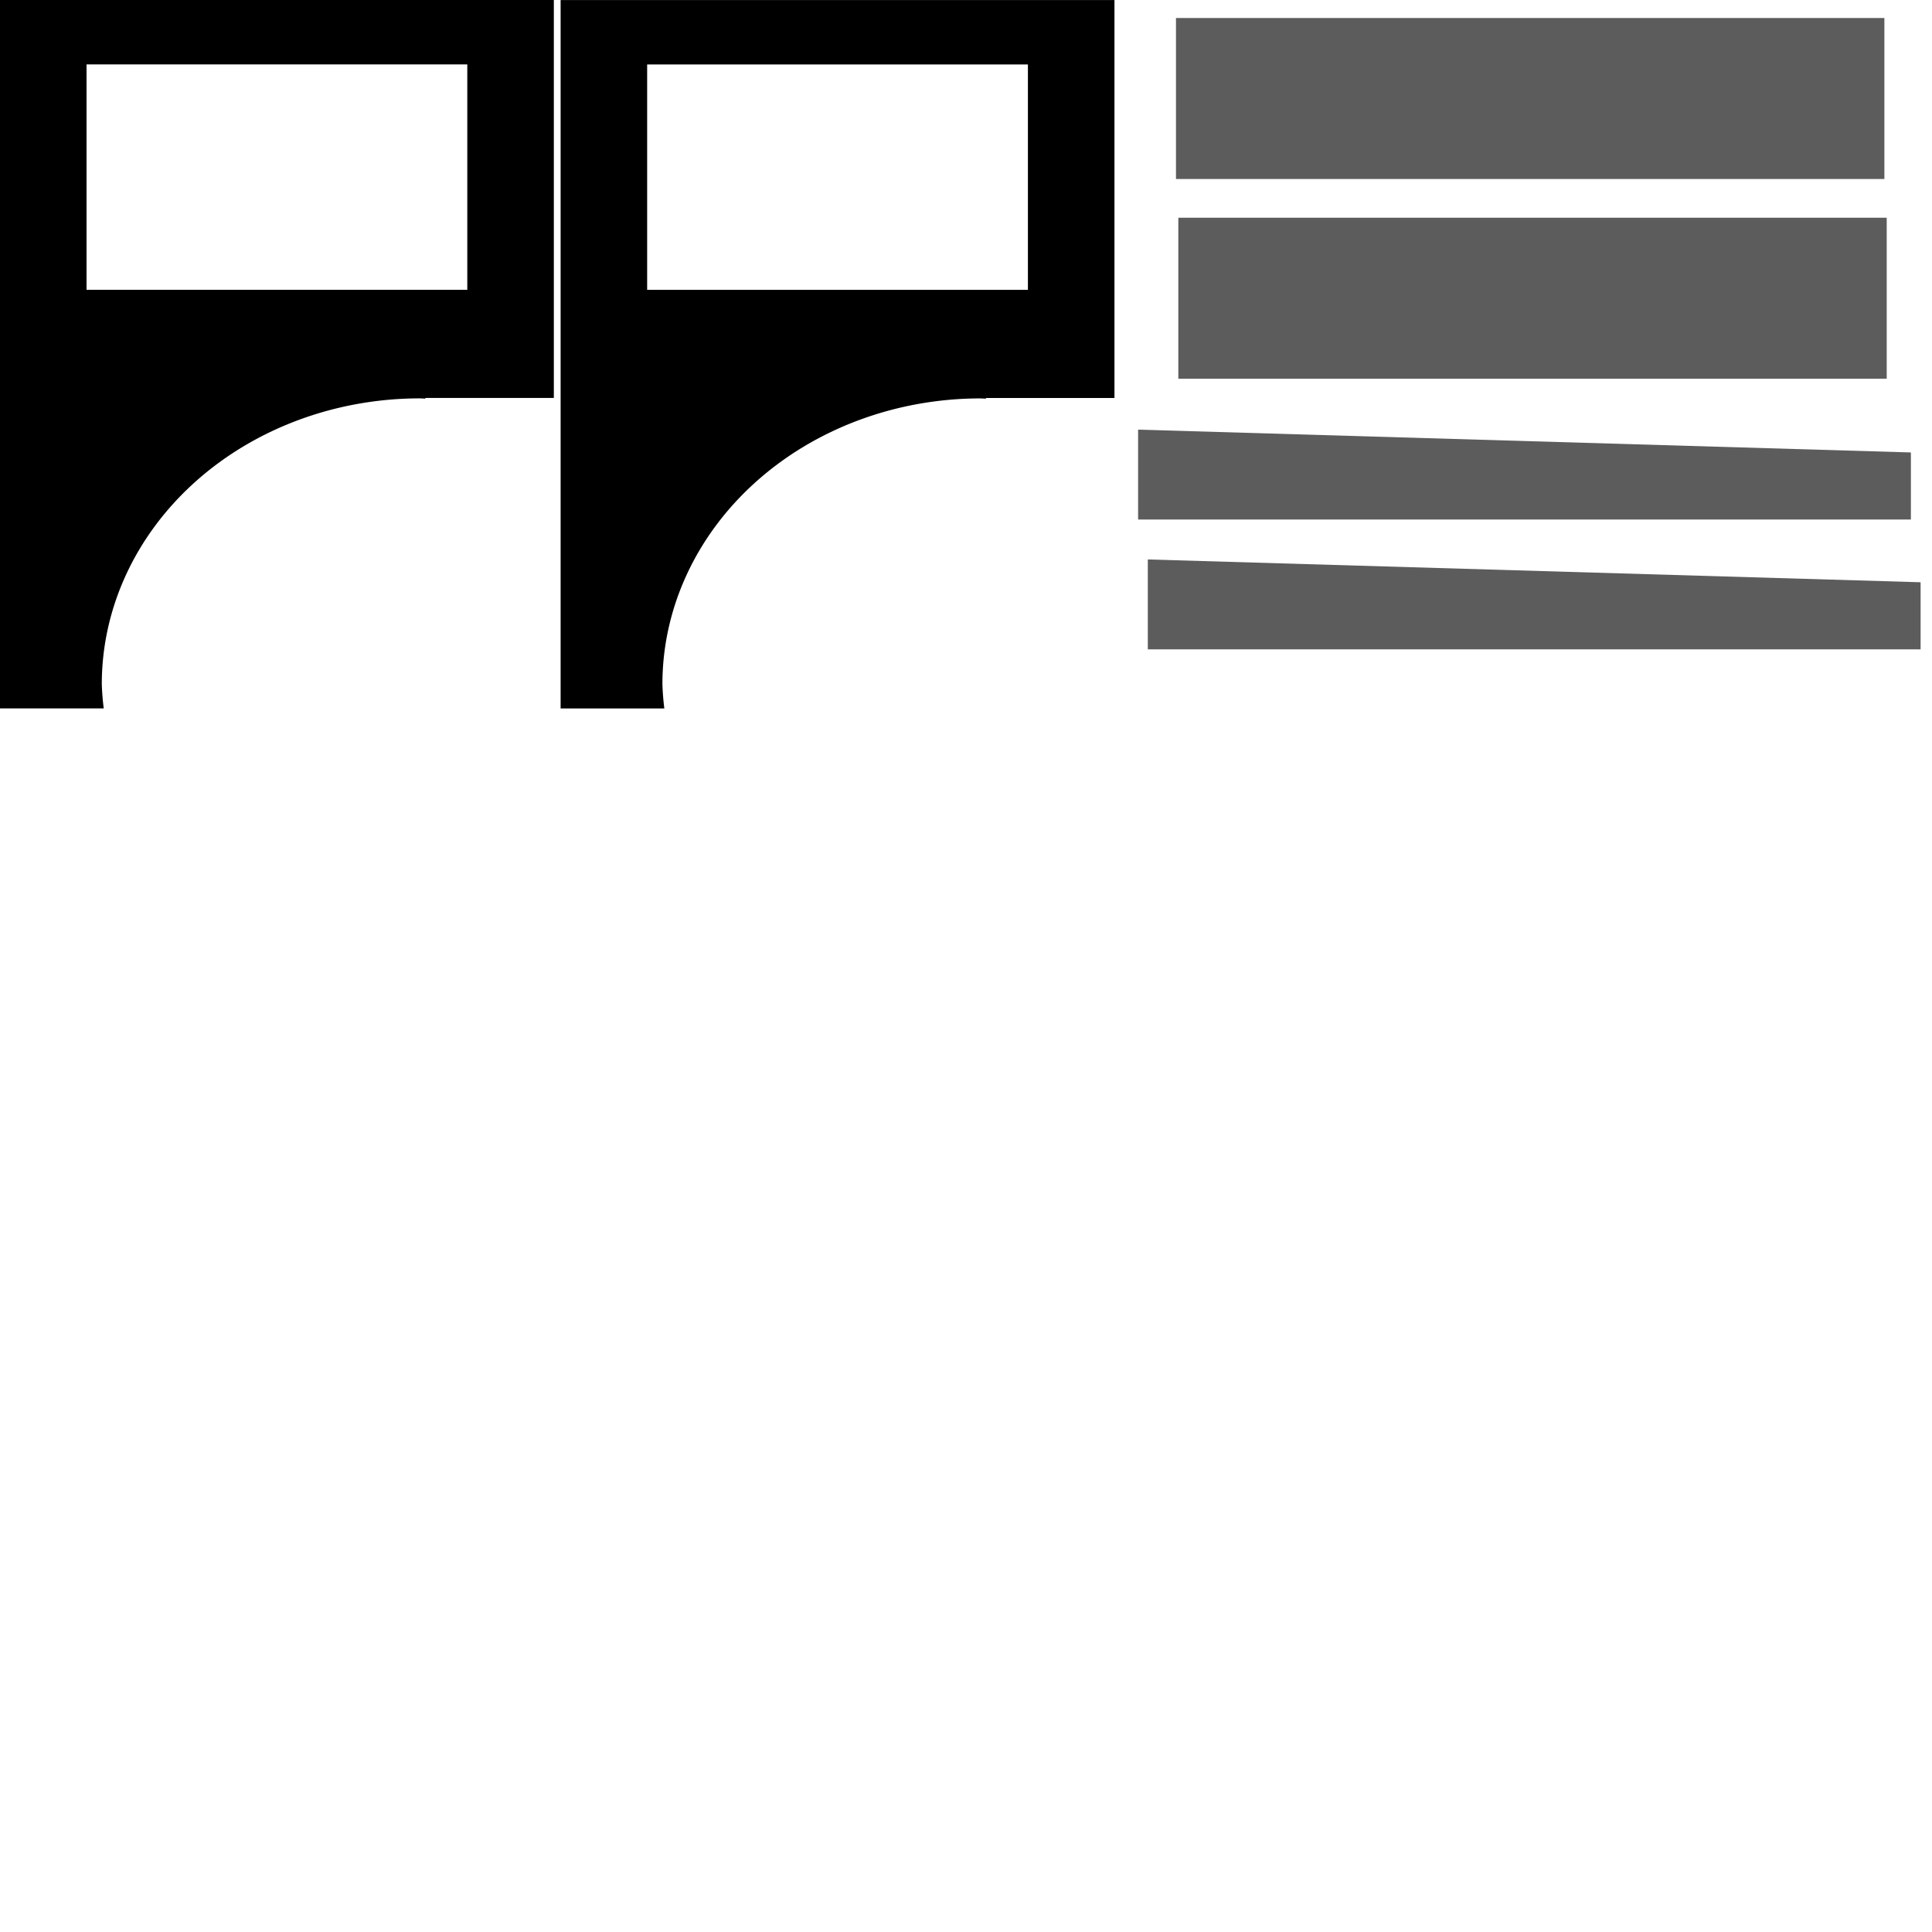 <?xml version="1.0" encoding="UTF-8" standalone="no"?>
<!-- Created with Inkscape (http://www.inkscape.org/) -->

<svg
   width="300mm"
   height="300mm"
   viewBox="0 0 300 300"
   version="1.1"
   id="svg1"
   inkscape:version="1.3 (0e150ed6c4, 2023-07-21)"
   sodipodi:docname="artefact 3.B dans la vago 3.0 (decoupe carton).svg"
   xmlns:inkscape="http://www.inkscape.org/namespaces/inkscape"
   xmlns:sodipodi="http://sodipodi.sourceforge.net/DTD/sodipodi-0.dtd"
   xmlns="http://www.w3.org/2000/svg"
   xmlns:svg="http://www.w3.org/2000/svg">
  <sodipodi:namedview
     id="namedview1"
     pagecolor="#ffffff"
     bordercolor="#111111"
     borderopacity="1"
     inkscape:showpageshadow="0"
     inkscape:pageopacity="0"
     inkscape:pagecheckerboard="1"
     inkscape:deskcolor="#d1d1d1"
     inkscape:document-units="mm"
     showguides="false"
     inkscape:zoom="1.3380612"
     inkscape:cx="556.0284"
     inkscape:cy="168.52742"
     inkscape:window-width="1920"
     inkscape:window-height="986"
     inkscape:window-x="-11"
     inkscape:window-y="-11"
     inkscape:window-maximized="1"
     inkscape:current-layer="layer1"
     showgrid="false" />
  <defs
     id="defs1" />
  <g
     inkscape:label="Calque 1"
     inkscape:groupmode="layer"
     id="layer1">
    <path
       id="rect1-5-5"
       style="stroke-width:0.274"
       d="m 0,0 v 110 h 16.107 a 49.408,44.379 0 0 1 -0.3,-3.763 49.408,44.379 0 0 1 49.408,-44.379 49.408,44.379 0 0 1 0.831,0.041 v -0.105 H 86 V 0 Z M 13.438,10 H 72.562 V 45 H 13.438 Z" />
    <path
       id="rect1-5"
       style="stroke-width:0.274"
       d="M 87.052,0.006 V 110.006 h 16.107 a 49.408,44.379 0 0 1 -0.3,-3.763 49.408,44.379 0 0 1 49.408,-44.379 49.408,44.379 0 0 1 0.831,0.041 v -0.105 h 19.954 V 0.006 Z M 100.489,10.006 h 59.125 v 35 h -59.125 z" />
    <rect
       style="fill:#000000;fill-opacity:0.639;stroke-width:0.277"
       id="rect1"
       width="110"
       height="25"
       x="182.606"
       y="2.796" />
    <rect
       style="fill:#000000;fill-opacity:0.639;stroke-width:0.277"
       id="rect1-3"
       width="110"
       height="25"
       x="182.969"
       y="33.808" />
    <path
       id="path6"
       style="fill-opacity:0.639;stroke-width:0.265"
       d="M 176.723,66.713 V 80.672 H 296.723 V 70.264 c -0.018,-0.004 -0.035,-0.01 -0.052,-0.017 v 0.007 z" />
    <path
       id="path6-6"
       style="fill-opacity:0.639;stroke-width:0.265"
       d="M 178.231,86.87 V 100.829 H 298.23 V 90.421 c -0.018,-0.004 -0.035,-0.01 -0.052,-0.017 v 0.007 z" />
  </g>
</svg>
